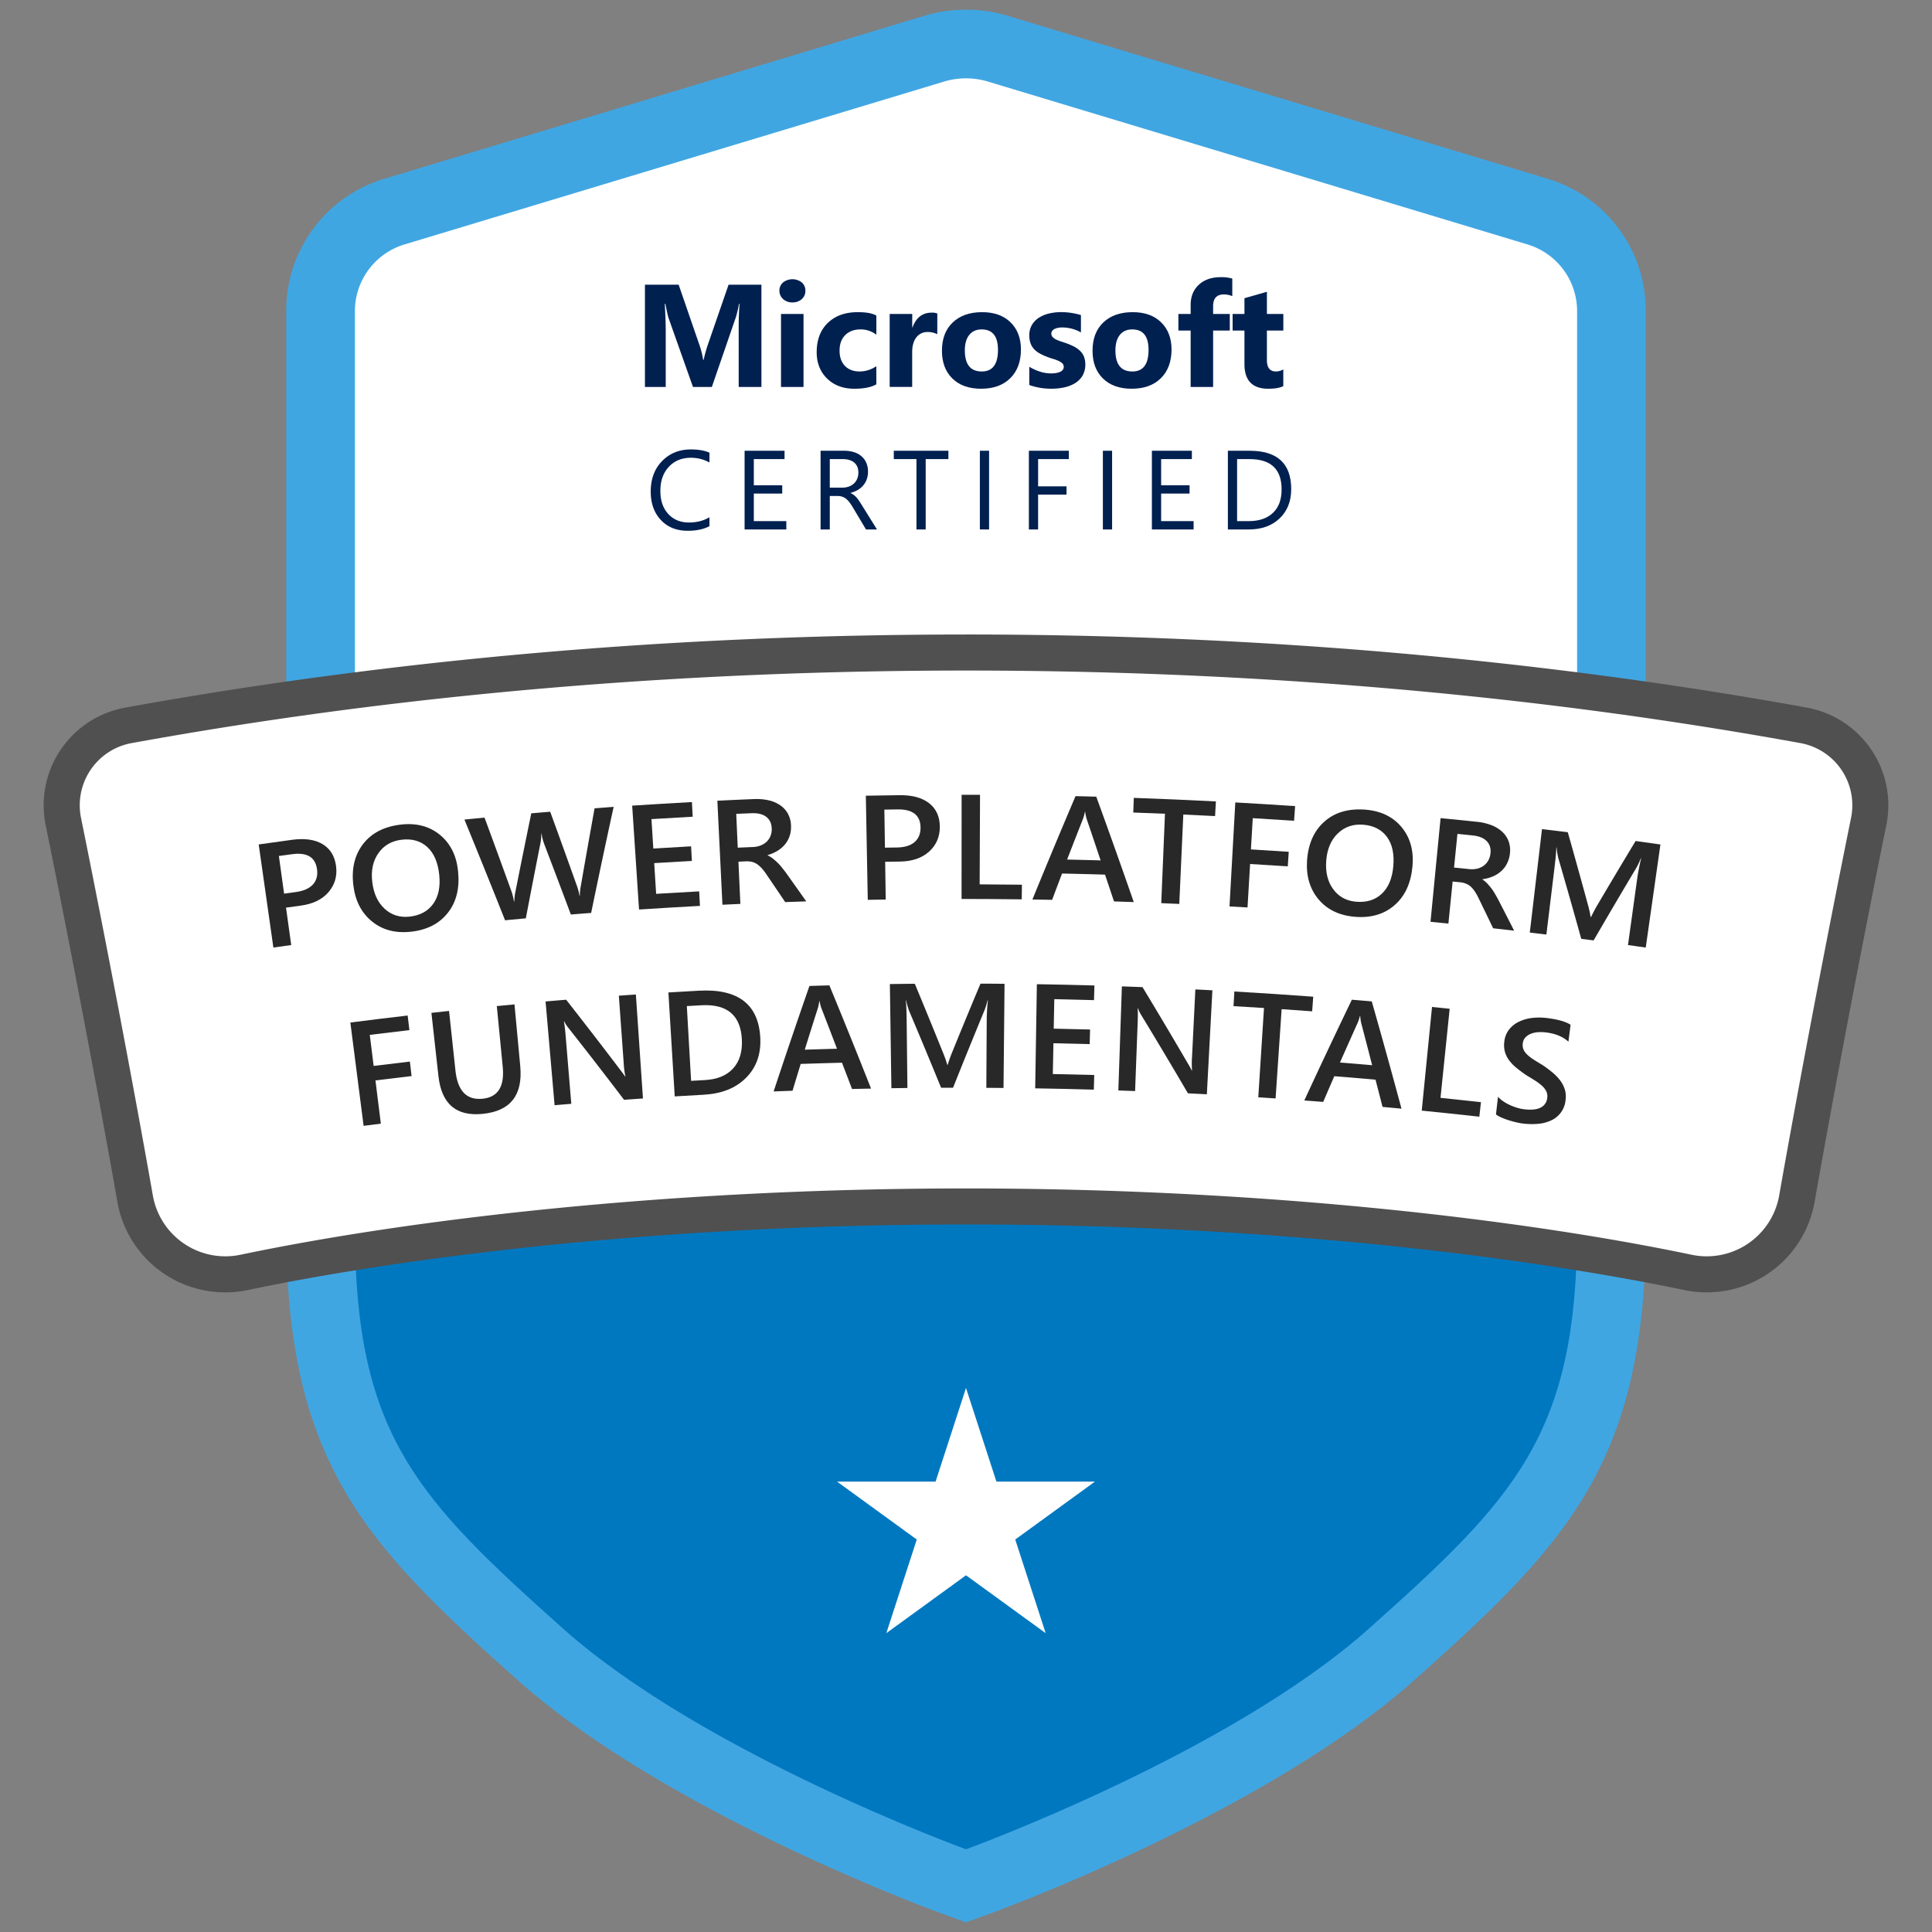 <svg id="Layer_1" data-name="Layer 1" xmlns="http://www.w3.org/2000/svg" viewBox="0 0 2000 2000"><rect x="0" y="0" width="2000" height="2000" fill="#808080" stroke="none"/><defs><style>.cls-1{fill:#40a6e2;}.cls-2{fill:#fff;}.cls-3{fill:#0078c0;}.cls-4{fill:#505050;}.cls-5{fill:#002050;}.cls-6{fill:#282828;}</style></defs><path class="cls-1" d="M1000,10a149.2,149.2,0,0,0-43.11,6.36L398.14,185A142.38,142.38,0,0,0,296.3,322.13v949.14c0,242.84,82.05,327.38,239.29,467.71,153.69,137.16,428.51,238,440.14,242.2L1000,1990l24.27-8.82c11.63-4.23,286.45-105,440.14-242.2,157.24-140.33,239.29-224.87,239.29-467.71V322.13A142.38,142.38,0,0,0,1601.86,185L1043.11,16.36A149.2,149.2,0,0,0,1000,10Z"/><path class="cls-2" d="M1581.33,253.07,1022.56,84.4a78.54,78.54,0,0,0-45.12,0L418.67,253.07a72.13,72.13,0,0,0-51.28,69.05V999.57H1632.61V322.12A72.13,72.13,0,0,0,1581.33,253.07Z"/><path class="cls-3" d="M367.39,1271.28c0,214,64.55,279.94,215.51,414.67,145.27,129.64,417.1,228.42,417.1,228.42s271.83-98.78,417.1-228.42c151-134.73,215.51-200.7,215.51-414.67V999.57H367.39Z"/><path class="cls-4" d="M1000,656.84c-300.5,0-593.32,25.46-870.34,75.68A102.73,102.73,0,0,0,47.27,854.08c25.46,125.27,54.59,278.35,74.23,390a113.27,113.27,0,0,0,111.74,93.78,114.58,114.58,0,0,0,23.46-2.44C354,1315,621.31,1267.58,1000,1267.58s646,47.43,743.31,67.82a114.42,114.42,0,0,0,23.45,2.44,113.27,113.27,0,0,0,111.74-93.78c19.64-111.64,48.77-264.72,74.23-390a102.73,102.73,0,0,0-82.39-121.56c-277-50.22-569.84-75.68-870.34-75.68Z"/><path class="cls-2" d="M1000,1230.27c315.15,0,582.57,33.34,751,68.61a76.19,76.19,0,0,0,90.8-61.28c20.68-117.62,50.24-272,74.41-390.95a65.42,65.42,0,0,0-52.49-77.42c-166.56-30.2-465-75.08-863.68-75.08h0c-398.71,0-697.12,44.88-863.68,75.08a65.42,65.42,0,0,0-52.49,77.42C108,965.58,137.56,1120,158.24,1237.6a76.19,76.19,0,0,0,90.8,61.28c168.39-35.27,435.81-68.61,751-68.61Z"/><path class="cls-5" d="M734.43,544.69q-9,4.77-22.5,4.77-17.38,0-27.84-11.19t-10.46-29.38q0-19.54,11.76-31.59t29.83-12.05q11.6,0,19.21,3.36v10.17a38.93,38.93,0,0,0-19.32-4.89q-14,0-22.76,9.38t-8.72,25.05q0,14.9,8.15,23.73t21.4,8.83q12.26,0,21.25-5.46Z"/><path class="cls-5" d="M814,548.1H770.8V466.62h41.36v8.63H780.35v27.11h29.42v8.58H780.35v28.52H814Z"/><path class="cls-5" d="M907.85,548.1H896.49l-13.64-22.84a49,49,0,0,0-3.63-5.43,21,21,0,0,0-3.61-3.67,12.84,12.84,0,0,0-4-2.07,16.2,16.2,0,0,0-4.8-.65H859V548.1h-9.54V466.62h24.31a34.68,34.68,0,0,1,9.86,1.33,22,22,0,0,1,7.84,4.07,18.84,18.84,0,0,1,5.2,6.79,22.51,22.51,0,0,1,1.88,9.51,22.79,22.79,0,0,1-1.29,7.82,20.18,20.18,0,0,1-3.63,6.33,22.1,22.1,0,0,1-5.68,4.75,28.66,28.66,0,0,1-7.47,3v.24a17,17,0,0,1,3.55,2.07,19.93,19.93,0,0,1,2.87,2.75,36.84,36.84,0,0,1,2.69,3.61q1.33,2,3,4.69ZM859,475.25V504.8h13a19.6,19.6,0,0,0,6.62-1.08,15.36,15.36,0,0,0,5.26-3.1,14,14,0,0,0,3.46-4.94,16.61,16.61,0,0,0,1.25-6.56q0-6.53-4.23-10.2c-2.83-2.44-6.9-3.67-12.24-3.67Z"/><path class="cls-5" d="M981.78,475.25H958.26V548.1h-9.55V475.25H925.25v-8.63h56.53Z"/><path class="cls-5" d="M1023.89,548.1h-9.54V466.62h9.54Z"/><path class="cls-5" d="M1106.46,475.25h-31.82v28.19h29.43V512h-29.43V548.1h-9.55V466.62h41.37Z"/><path class="cls-5" d="M1151.24,548.1h-9.55V466.62h9.55Z"/><path class="cls-5" d="M1235.62,548.1h-43.18V466.62h41.37v8.63H1202v27.11h29.43v8.58H1202v28.52h33.63Z"/><path class="cls-5" d="M1271.09,548.1V466.62h22.49q43.08,0,43.07,39.71,0,18.87-12,30.32t-32,11.45Zm9.54-72.85v64.21h12.16q16,0,25-8.58t8.91-24.32q0-31.31-33.29-31.31Z"/><path class="cls-5" d="M788.23,400.57H764.69V337.25q0-10.26.88-22.65H765a112.39,112.39,0,0,1-3.31,14l-24.8,72H717.38l-25.24-71.22q-1-2.88-3.32-14.75h-.66q.95,15.64,1,27.45v58.52H667.64V294.74h34.91l21.62,62.73a89,89,0,0,1,3.77,15.13h.44a152.86,152.86,0,0,1,4.21-15.28l21.62-62.58h34Z"/><path class="cls-5" d="M820.3,313.05a13.61,13.61,0,0,1-9.67-3.51,11.29,11.29,0,0,1-3.76-8.6,10.9,10.9,0,0,1,3.76-8.56,15.79,15.79,0,0,1,19.37,0,10.94,10.94,0,0,1,3.73,8.56,11.22,11.22,0,0,1-3.73,8.71A13.84,13.84,0,0,1,820.3,313.05Zm11.51,87.52H808.49V325h23.32Z"/><path class="cls-5" d="M907.2,397.84q-7.89,4.57-22.8,4.58-17.42,0-28.19-10.56t-10.78-27.23q0-19.26,11.55-30.37t30.89-11.11q13.35,0,19.33,3.55v19.78A26.6,26.6,0,0,0,890.89,341q-10,0-15.9,5.87t-5.87,16.2q0,10,5.61,15.76t15.43,5.72a30.78,30.78,0,0,0,17-5.46Z"/><path class="cls-5" d="M970.27,346a20.32,20.32,0,0,0-9.82-2.29,14.16,14.16,0,0,0-11.88,5.58q-4.27,5.56-4.28,15.16v36.09H921V325h23.33v14h.29q5.53-15.34,19.93-15.35a14.85,14.85,0,0,1,5.76.89Z"/><path class="cls-5" d="M1015.62,402.42q-18.9,0-29.71-10.59T975.1,363.08q0-18.74,11.22-29.34t30.33-10.59q18.81,0,29.52,10.59t10.7,28q0,18.83-11,29.75T1015.62,402.42Zm.59-61.41q-8.26,0-12.84,5.69t-4.58,16.09q0,21.76,17.57,21.77,16.74,0,16.75-22.36Q1033.11,341,1016.21,341Z"/><path class="cls-5" d="M1065.54,398.58V379.69a49.78,49.78,0,0,0,11.48,5.16,37.76,37.76,0,0,0,10.81,1.7c4.14,0,7.39-.56,9.78-1.7s3.58-2.85,3.58-5.16a4.77,4.77,0,0,0-1.62-3.69,15.08,15.08,0,0,0-4.17-2.59,49.38,49.38,0,0,0-5.57-2c-2-.59-4-1.25-5.84-2a56.24,56.24,0,0,1-7.93-3.65,23.11,23.11,0,0,1-5.76-4.54,17.82,17.82,0,0,1-3.54-6,23.92,23.92,0,0,1-1.22-8.05,20.77,20.77,0,0,1,2.77-10.92,22.67,22.67,0,0,1,7.38-7.49,33.79,33.79,0,0,1,10.56-4.28,55,55,0,0,1,12.36-1.37,69.36,69.36,0,0,1,10.18.78,76,76,0,0,1,10.19,2.25v18a37.23,37.23,0,0,0-9.49-3.88,40,40,0,0,0-9.92-1.29,22,22,0,0,0-4.32.41,13.93,13.93,0,0,0-3.58,1.18,6.64,6.64,0,0,0-2.44,2,4.57,4.57,0,0,0-.88,2.77,5.08,5.08,0,0,0,1.33,3.54,11.29,11.29,0,0,0,3.47,2.55,34.67,34.67,0,0,0,4.76,1.92c1.74.57,3.48,1.14,5.2,1.73a70.26,70.26,0,0,1,8.41,3.54,27.35,27.35,0,0,1,6.46,4.5,17.66,17.66,0,0,1,4.13,6.06,24.23,24.23,0,0,1-1.47,19.74,23.44,23.44,0,0,1-7.75,7.75,35.17,35.17,0,0,1-11.15,4.35,61.08,61.08,0,0,1-13.1,1.37A67.54,67.54,0,0,1,1065.54,398.58Z"/><path class="cls-5" d="M1171.49,402.42q-18.88,0-29.7-10.59T1131,363.08q0-18.74,11.21-29.34t30.34-10.59q18.81,0,29.51,10.59t10.71,28q0,18.83-11,29.75T1171.49,402.42Zm.6-61.41q-8.28,0-12.85,5.69t-4.57,16.09q0,21.76,17.56,21.77,16.76,0,16.75-22.36Q1189,341,1172.09,341Z"/><path class="cls-5" d="M1275.66,306.55a23.52,23.52,0,0,0-8.63-1.77q-11.22,0-11.22,12.17V325h17.27v17.19h-17.27v58.38h-23.25V342.19h-12.69V325h12.69v-9.38q0-12.9,8.42-20.8t22.88-7.9a39.93,39.93,0,0,1,11.8,1.48Z"/><path class="cls-5" d="M1328.47,399.69q-5.16,2.73-15.57,2.73-24.66,0-24.65-25.61V342.19H1276V325h12.25V308.69l23.25-6.64V325h17v17.19h-17v30.56q0,11.81,9.37,11.81a15.77,15.77,0,0,0,7.6-2.14Z"/><polygon class="cls-2" points="1000 1436.83 1031.5 1533.78 1133.44 1533.78 1050.97 1593.7 1082.47 1690.64 1000 1630.73 917.53 1690.64 949.03 1593.7 866.56 1533.78 968.5 1533.78 1000 1436.83"/><path class="cls-6" d="M296.09,939.59l5.37,38.72q-9.22,1.28-18.46,2.59-7.61-53.35-15.19-106.73,17.29-2.48,34.61-4.81c13.1-1.77,23.65-.25,31.58,4.54s12.56,12.38,13.89,22.78S346.56,916,340,923.62s-16.2,12.19-28.87,13.91Zm-7.4-53.48,5.4,39,12.13-1.67q12-1.63,17.64-7.75T328.21,900c-1.64-12.57-10.25-17.85-25.81-15.75Z"/><path class="cls-6" d="M425.8,964.47q-24.19,2.76-40.56-10.46c-10.92-8.82-17.43-21.22-19.42-37.23q-3.21-25.81,10-43t39.29-20.19q24.09-2.71,40.38,10.72t18.7,37.59q2.67,26.26-10.56,43C454.81,956.11,442.24,962.61,425.8,964.47Zm-9.91-95.2q-15.66,1.79-24.18,13.93t-6.32,30q2.14,17.85,12.86,27.62t25.86,8.06q16.14-1.83,24.33-13.21c5.46-7.6,7.57-17.63,6.25-30.09q-2-19.21-12.33-28.69T415.89,869.27Z"/><path class="cls-6" d="M635.24,835.26q-12,54.88-23.28,109.8-10.53.8-21,1.64Q577.21,910,563.21,873.31A48.84,48.84,0,0,1,560.66,863l-.32,0a49,49,0,0,1-1,10.5q-7.66,38.57-15,77.16-10.75,1-21.51,2-20.71-52.2-42.07-104.24,10.41-1.05,20.83-2,14.15,38.29,28,76.66A54.05,54.05,0,0,1,532,933.19l.4,0a56.66,56.66,0,0,1,1.25-10.53q8-40.36,16.33-80.71,9.79-.84,19.58-1.65,14.13,38.75,27.95,77.55a60.74,60.74,0,0,1,2.4,9.47l.32,0a56.08,56.08,0,0,1,1-10q7-40.28,14.27-80.55Q625.4,836,635.24,835.26Z"/><path class="cls-6" d="M724.58,937.78q-31.53,1.68-63.06,3.76Q658,887.75,654.43,834q30.92-2,61.84-3.71.42,7.59.82,15.17-21.35,1.16-42.68,2.48l1.89,30.47q19.55-1.23,39.1-2.29.42,7.54.83,15.09-19.5,1.07-39,2.28l2,31.81q22.28-1.38,44.56-2.57Q724.19,930.24,724.58,937.78Z"/><path class="cls-6" d="M834.64,933.11q-10.9.35-21.8.73-9.5-14.1-19.09-28.17a57.5,57.5,0,0,0-5-6.61,28.56,28.56,0,0,0-4.92-4.43,16.34,16.34,0,0,0-5.37-2.41,23,23,0,0,0-6.44-.55l-7.59.34q1,21.86,2,43.71-9.29.42-18.57.87l-5.25-107.68q18.88-.93,37.78-1.71a57.52,57.52,0,0,1,15,1.21,35.25,35.25,0,0,1,12,5,25.61,25.61,0,0,1,8.19,8.82,27.22,27.22,0,0,1,3.27,12.64,29.33,29.33,0,0,1-1.43,10.54,27.19,27.19,0,0,1-4.78,8.67,31.24,31.24,0,0,1-7.7,6.64,41.37,41.37,0,0,1-10.26,4.45c0,.1,0,.2,0,.3a29,29,0,0,1,5.52,3.43q2.37,1.9,4.5,3.94a49.64,49.64,0,0,1,4.25,4.62q2.1,2.6,4.68,6Q824.16,918.28,834.64,933.11Zm-72.49-90.6q.78,17.5,1.57,35l15.7-.68a24.59,24.59,0,0,0,8-1.61,18.73,18.73,0,0,0,6.24-3.93,16.61,16.61,0,0,0,4-6,18.73,18.73,0,0,0,1.21-7.79c-.2-5.16-2.07-9.13-5.64-11.9s-8.61-4-15.11-3.75Q770.13,842.15,762.15,842.51Z"/><path class="cls-6" d="M916.31,892.1q.3,19.54.59,39.09-9.3.13-18.59.32l-2-107.8q17.43-.33,34.86-.54,19.79-.24,30.73,8.37t11,24.3q.06,15.7-11.15,25.77T931.4,891.89Zm-.82-54q.3,19.7.6,39.39l12.21-.17q12.12-.14,18.41-5.54c4.19-3.6,6.28-8.62,6.23-15.09-.1-12.68-8-19-23.64-18.78Z"/><path class="cls-6" d="M1057.7,931q-31.14-.39-62.29-.41,0-53.91.05-107.81,9.52,0,19.07,0l-.39,92.7q21.89.09,43.75.37Q1057.78,923.47,1057.7,931Z"/><path class="cls-6" d="M1173.68,933.84q-10.23-.37-20.47-.69-4.62-13.87-9.3-27.74-22.23-.66-44.47-1.13-5.18,13.62-10.3,27.24-10.2-.19-20.39-.35,21.87-53.58,44.63-107,10.74.25,21.47.55Q1154.71,879.22,1173.68,933.84Zm-34.32-43.16q-7.24-21.72-14.63-43.42a49.84,49.84,0,0,1-1.34-6.8h-.32a42.23,42.23,0,0,1-1.77,6.72q-8.38,21.32-16.65,42.63Q1122,890.19,1139.36,890.68Z"/><path class="cls-6" d="M1257.85,844.8q-16.44-.84-32.88-1.59-2.09,46.27-4.18,92.53-9.33-.42-18.66-.8l3.84-92.55q-16.41-.67-32.81-1.26.25-7.59.53-15.17,42.48,1.49,85,3.67Q1258.25,837.22,1257.85,844.8Z"/><path class="cls-6" d="M1339.62,849.67q-21.37-1.44-42.76-2.71-.94,16.18-1.91,32.35,19.58,1.17,39.15,2.47-.49,7.54-1,15.08-19.52-1.3-39-2.46l-2.67,45q-9.33-.55-18.65-1.07,3-53.82,6-107.65,31,1.72,61.92,3.81Z"/><path class="cls-6" d="M1402.66,949.07q-24.24-2-37.73-18.09t-11.87-40.28q1.83-26,18.08-40.3t42.4-12.24q24.15,2,37.55,18.31c8.91,10.86,12.57,24.36,11.08,40.49-1.61,17.51-7.87,30.9-18.66,40.2S1419.13,950.41,1402.66,949.07Zm8.65-95.33c-10.46-.86-19.29,2.16-26.4,9s-11.09,16.28-12,28.27,1.55,21.8,7.28,29.58,13.67,12.07,23.81,12.89q16.15,1.34,26.39-8.26c6.83-6.41,10.84-15.84,11.93-28.32q1.73-19.26-6.55-30.53T1411.31,853.74Z"/><path class="cls-6" d="M1567.4,963.4q-10.86-1.24-21.71-2.44-7.35-15.33-14.82-30.65a61.49,61.49,0,0,0-4-7.27,28.14,28.14,0,0,0-4.23-5.09,16.39,16.39,0,0,0-5-3.16,22.58,22.58,0,0,0-6.3-1.49l-7.57-.76q-2.19,21.76-4.39,43.53l-18.52-1.83q5.2-53.65,10.42-107.31,18.84,1.83,37.68,3.8a57,57,0,0,1,14.64,3.37,35.31,35.31,0,0,1,11.21,6.69,26,26,0,0,1,6.84,9.91,27.35,27.35,0,0,1,1.4,13,29.44,29.44,0,0,1-3,10.22,26.59,26.59,0,0,1-6,7.88,31.06,31.06,0,0,1-8.59,5.45,41.63,41.63,0,0,1-10.81,2.92l0,.29a29.16,29.16,0,0,1,5,4.2c1.39,1.49,2.67,3,3.89,4.55a48.37,48.37,0,0,1,3.54,5.19c1.13,1.91,2.4,4.13,3.76,6.65Q1559.18,947.21,1567.4,963.4Zm-58.66-100.16q-1.77,17.43-3.52,34.86,7.83.78,15.65,1.6a24.44,24.44,0,0,0,8.16-.43,18.88,18.88,0,0,0,6.75-3,17,17,0,0,0,4.82-5.38,19.35,19.35,0,0,0,2.33-7.53q.84-7.71-3.86-12.59c-3.14-3.26-8-5.23-14.42-5.91Q1516.69,864,1508.74,863.24Z"/><path class="cls-6" d="M1703.67,980.9q-9.2-1.3-18.38-2.58,4.79-34.55,9.58-69.11,1.19-8.49,4-20.62l-.32-.05a70.41,70.41,0,0,1-4.48,9.63q-22.44,37.59-44.37,75.35-6.39-.84-12.79-1.66-11.61-41.82-23.77-83.6a73.37,73.37,0,0,1-1.72-11l-.31,0q-.16,6.5-1.91,21.05-4.2,34.56-8.39,69.11-8.6-1-17.17-2.05l12.63-107.07q13.35,1.56,26.69,3.21,10.63,37.49,20.83,75a100.19,100.19,0,0,1,2.8,12.8l.4,0q4-8,6.34-11.91,19.71-33.48,39.85-66.79,12.86,1.75,25.69,3.59Q1711.27,927.54,1703.67,980.9Z"/><path class="cls-6" d="M423.8,1066.37q-20.49,2.37-41,4.93,2,16.07,4,32.15,18.75-2.34,37.51-4.52.87,7.5,1.75,15-18.71,2.18-37.39,4.51l5.58,44.76q-8.93,1.11-17.84,2.26-6.87-53.48-13.73-106.94,29.65-3.81,59.33-7.25Q422.93,1058.82,423.8,1066.37Z"/><path class="cls-6" d="M538.56,1103.63c2.79,30.15-10.13,46.5-38.73,49.42-27.4,2.83-42.71-10.07-45.95-39q-3.64-32.77-7.28-65.54,9.12-1,18.26-2,3.33,30.95,6.64,61.9c2.26,21,11.63,30.64,28.09,29,15.86-1.62,22.79-12.52,20.85-32.83q-3.08-31.54-6.13-63.09,9.13-.89,18.28-1.74Z"/><path class="cls-6" d="M665.59,1137.14q-9.78.66-19.57,1.37-28.62-37.68-58.06-75a35.2,35.2,0,0,1-3.8-6l-.46,0q.88,3.39,1.84,14.71,2.93,35.22,5.86,70.43-8.64.72-17.29,1.47l-9.33-107.41q10.65-.93,21.29-1.8,28.62,36.45,56.48,73.23c2.34,3,3.87,5.15,4.56,6.3l.3,0a94.08,94.08,0,0,1-1.79-14.42l-5-69.29q8.82-.63,17.63-1.23Z"/><path class="cls-6" d="M698.48,1135q-3.27-53.8-6.56-107.61,15.93-1,31.87-1.84c40.76-2.19,61.86,14.58,63.28,49.56.7,16.62-4.32,30.21-14.94,40.8s-25.18,16.35-43.76,17.36Q713.43,1134.11,698.48,1135ZM711,1041.49q2.21,38.7,4.43,77.39l14.35-.8c12.67-.69,22.29-4.63,29-11.88s9.79-17.16,9.22-29.78c-1.13-25.18-15-37.21-41.73-35.78Z"/><path class="cls-6" d="M901.7,1126.91q-9.84.18-19.68.41-5.17-13.6-10.41-27.2-21.37.54-42.75,1.26-4.23,13.88-8.42,27.75-9.8.34-19.59.74,18.09-54.67,37.08-109.2,10.32-.33,20.65-.61Q880.59,1073.38,901.7,1126.91Zm-35.24-41.25q-8.13-21.3-16.38-42.57a49.79,49.79,0,0,1-1.66-6.72h-.31a44.25,44.25,0,0,1-1.33,6.81q-6.93,21.72-13.7,43.45Q849.76,1086.1,866.46,1085.66Z"/><path class="cls-6" d="M1038.84,1126.26q-8.89-.09-17.79-.14.19-34.87.4-69.77,0-8.56,1.19-21h-.3a71.08,71.08,0,0,1-3.06,10.13q-16.6,40.21-32.69,80.54c-4.13,0-8.25,0-12.37,0q-16.32-39.93-33.19-79.75a75.89,75.89,0,0,1-3-10.72h-.31q.69,6.47.85,21.12l.78,69.61-16.59.22q-.78-53.91-1.57-107.8,12.9-.19,25.81-.31,14.87,35.76,29.32,71.61a104.29,104.29,0,0,1,4.28,12.32H981q2.77-8.51,4.52-12.64Q1000,1054,1015,1018.28q12.45,0,24.9.17Z"/><path class="cls-6" d="M1132.32,1128q-30.35-.87-60.69-1.36l1.74-107.8q29.79.48,59.57,1.32l-.42,15.18q-20.55-.59-41.11-1l-.6,30.52q18.81.38,37.64.89l-.42,15.11q-18.77-.53-37.52-.89-.32,15.93-.64,31.87,21.45.42,42.88,1Q1132.52,1120.49,1132.32,1128Z"/><path class="cls-6" d="M1249.33,1132.81q-9.78-.51-19.58-1-23.88-40.83-48.59-81.43a35,35,0,0,1-3.06-6.36l-.46,0c.32,2.32.35,7.26.06,14.83q-1.34,35.31-2.65,70.62c-5.79-.22-11.56-.42-17.34-.62l3.66-107.75q10.67.36,21.34.77,24,39.63,47.23,79.49a76.59,76.59,0,0,1,3.77,6.81h.3a97.8,97.8,0,0,1,0-14.53q1.71-34.7,3.42-69.39,8.82.43,17.64.91Z"/><path class="cls-6" d="M1358.34,1046.92q-15.81-1.17-31.6-2.24-3.13,46.21-6.26,92.42-9-.61-17.91-1.18l5.91-92.44q-15.78-1-31.54-1.91l.87-15.17q40.85,2.36,81.65,5.38Q1358.89,1039.36,1358.34,1046.92Z"/><path class="cls-6" d="M1450.82,1147.69q-9.81-.93-19.61-1.82-3.62-14.11-7.28-28.21-21.32-1.89-42.65-3.59-5.79,13.29-11.51,26.62-9.78-.76-19.56-1.49,24.16-52.26,49.23-104.3,10.3.86,20.6,1.74Q1435.88,1092.13,1450.82,1147.69Zm-30.38-45q-5.65-22.08-11.46-44.15a52,52,0,0,1-.89-6.87l-.31,0a43.67,43.67,0,0,1-2.09,6.61q-9.35,20.79-18.55,41.63Q1403.8,1101.24,1420.44,1102.71Z"/><path class="cls-6" d="M1531.4,1156q-29.79-3.33-59.62-6.29,5.33-53.64,10.64-107.29,9.15.91,18.28,1.85-4.76,46.11-9.5,92.21,21,2.16,41.88,4.5Z"/><path class="cls-6" d="M1548.62,1153.65q1.05-9.15,2.11-18.3a28.07,28.07,0,0,0,5.45,4.72,46.13,46.13,0,0,0,6.9,3.87,58.78,58.78,0,0,0,7.45,2.82,41.94,41.94,0,0,0,7,1.52c7.51.92,13.28.36,17.27-1.66a12.39,12.39,0,0,0,6.89-10.13,11.75,11.75,0,0,0-1-6.83,19.35,19.35,0,0,0-4.53-5.76,54.66,54.66,0,0,0-7.28-5.41c-2.82-1.79-5.87-3.65-9.11-5.61-3.43-2.38-6.66-4.76-9.6-7.13a45,45,0,0,1-7.53-7.59,27.59,27.59,0,0,1-4.61-8.82,26.47,26.47,0,0,1-.78-10.91,24.35,24.35,0,0,1,5-12.71,29.1,29.1,0,0,1,10.26-8.11,42.62,42.62,0,0,1,13.63-3.83,63.41,63.41,0,0,1,15.08.06q17.25,2.15,24.66,7-1.14,8.76-2.26,17.52-8.46-7.77-23.15-9.59a43.49,43.49,0,0,0-8.15-.24,23.74,23.74,0,0,0-7.49,1.59,15.77,15.77,0,0,0-5.69,3.78,10.66,10.66,0,0,0-2.76,6.26,12.12,12.12,0,0,0,.79,6.38,16.44,16.44,0,0,0,3.88,5.31,47.65,47.65,0,0,0,6.63,5.08q4,2.56,9.22,5.64,5.33,3.62,10,7.46a50.34,50.34,0,0,1,8,8.21,31.14,31.14,0,0,1,4.94,9.39,25.39,25.39,0,0,1,.83,11.07,25.55,25.55,0,0,1-15.16,21.25,40.32,40.32,0,0,1-13.49,3.45,74.82,74.82,0,0,1-15.56-.32,66.42,66.42,0,0,1-6.58-1.21c-2.6-.58-5.22-1.31-7.93-2.16a75.3,75.3,0,0,1-7.58-2.81A25.49,25.49,0,0,1,1548.62,1153.65Z"/></svg>